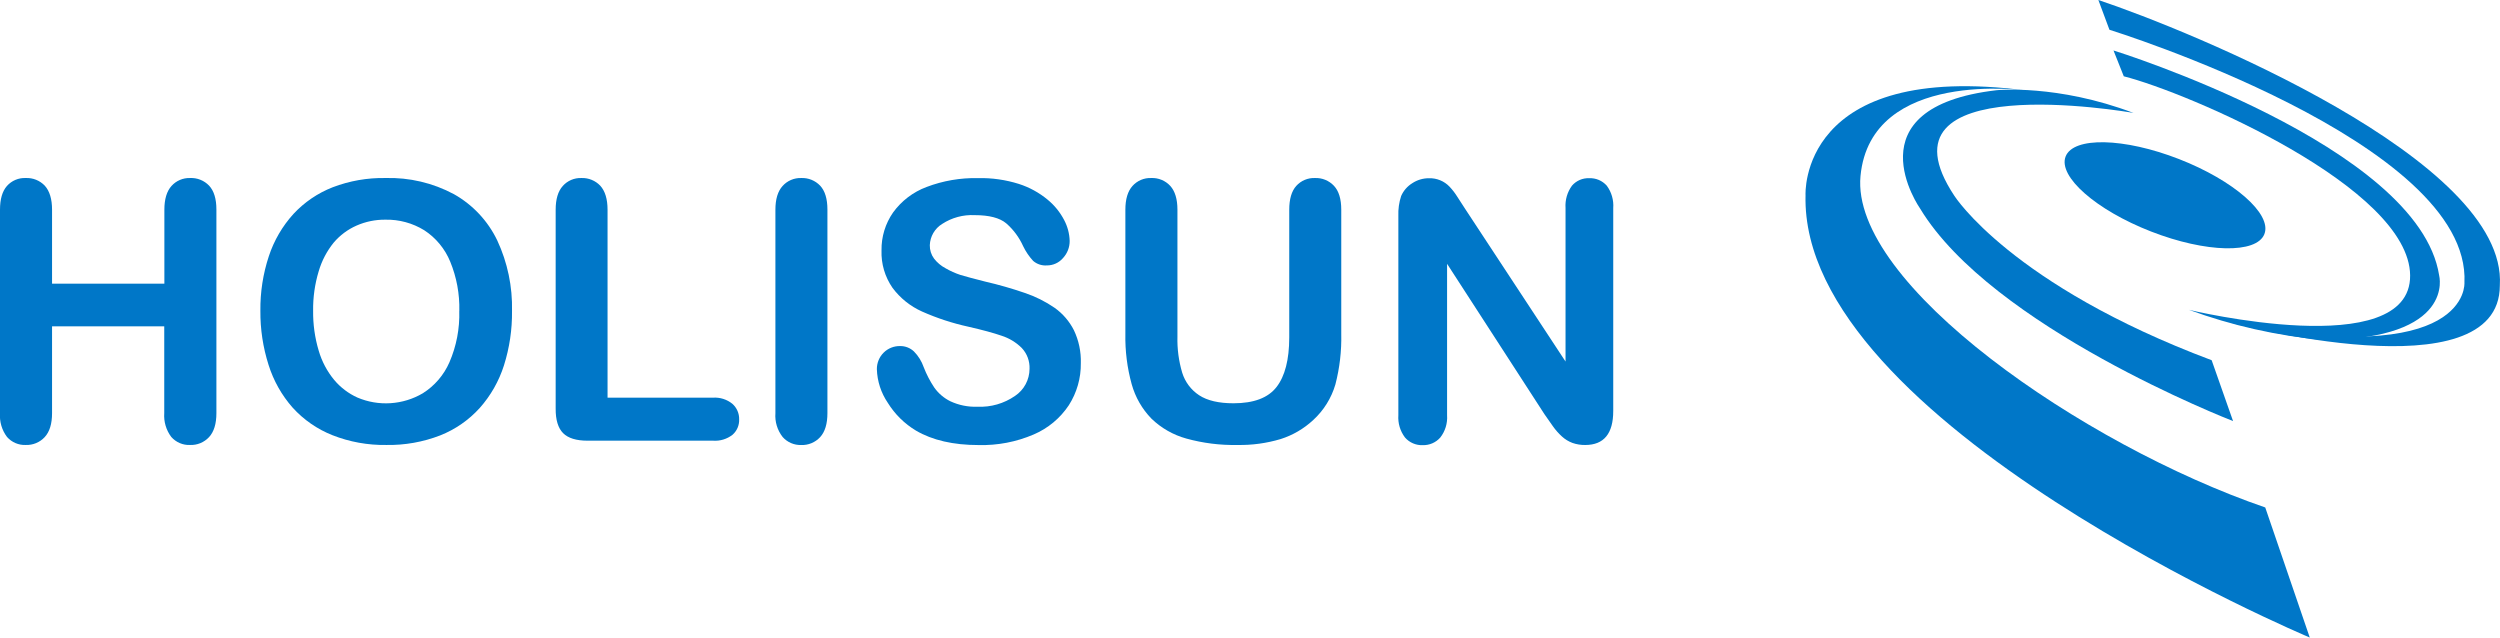 <svg width="196" height="50" viewBox="0 0 196 50" fill="none" xmlns="http://www.w3.org/2000/svg">
<g clip-path="url(#clip0_238_5)">
<path d="M177.53 18.346C178.135 16.778 175.136 14.147 170.832 12.47C166.528 10.792 162.548 10.704 161.943 12.273C161.338 13.841 164.337 16.472 168.641 18.15C172.945 19.827 176.925 19.915 177.53 18.346Z" fill="#0077C8"/>
<path d="M175.072 33.014C174.766 32.89 156.153 25.642 150.536 16.35C150.536 16.35 144.956 8.412 156.54 7.072C156.54 7.072 161.282 6.586 167.267 8.855C166.709 8.748 146.55 5.316 153.228 15.361C153.228 15.361 157.664 22.339 173.394 28.241L175.072 33.014Z" fill="#0077C8"/>
<path d="M158.911 7.102C158.911 7.102 146.68 5.346 145.864 13.79C145.048 22.235 163.284 34.87 177.595 39.785L181.086 49.983C181.086 49.983 141.099 33.18 141.554 15.304C141.554 15.304 140.967 4.739 158.911 7.102Z" fill="#0077C8"/>
<path d="M171.613 24.292C171.613 24.292 189.02 28.481 188.954 21.589C188.888 14.697 171.547 7.259 166.504 5.982L165.698 3.956C165.698 3.956 189.627 11.388 191.229 21.589C191.229 21.589 192.571 26.588 182.087 26.655C178.51 26.32 174.99 25.526 171.613 24.292Z" fill="#0077C8"/>
<path d="M174.853 25.285C174.853 25.285 195.99 30.997 195.987 22.375C196.614 12.531 171.64 2.38 164.512 0L165.38 2.333C165.38 2.333 193.749 11.134 193.212 22.162C193.212 22.172 193.703 29.014 174.853 25.285Z" fill="#0077C8"/>
<path d="M4.081 16.444V22.242H12.887V16.444C12.887 15.615 13.073 14.994 13.444 14.581C13.627 14.377 13.851 14.215 14.102 14.108C14.353 14 14.624 13.949 14.897 13.957C15.175 13.944 15.452 13.99 15.711 14.094C15.969 14.197 16.203 14.355 16.395 14.557C16.776 14.966 16.966 15.589 16.966 16.427V32.39C16.966 33.228 16.773 33.855 16.389 34.27C16.199 34.474 15.967 34.635 15.71 34.742C15.452 34.848 15.175 34.897 14.897 34.886C14.621 34.898 14.346 34.847 14.092 34.738C13.838 34.629 13.611 34.465 13.428 34.257C13.024 33.721 12.829 33.057 12.877 32.387V25.585H4.081V32.39C4.081 33.228 3.889 33.855 3.504 34.27C3.315 34.474 3.084 34.634 2.828 34.74C2.572 34.846 2.296 34.896 2.019 34.886C1.743 34.898 1.468 34.847 1.214 34.738C0.96 34.629 0.733 34.465 0.55 34.257C0.146 33.721 -0.049 33.057 -0 32.387V16.444C-0 15.615 0.181 14.994 0.543 14.581C0.728 14.373 0.956 14.209 1.211 14.102C1.466 13.994 1.742 13.944 2.019 13.957C2.296 13.945 2.572 13.992 2.829 14.095C3.087 14.199 3.319 14.356 3.511 14.557C3.891 14.977 4.081 15.606 4.081 16.444Z" fill="#0077C8"/>
<path d="M30.212 13.957C32.083 13.902 33.937 14.338 35.59 15.224C37.067 16.055 38.254 17.323 38.988 18.856C39.792 20.585 40.187 22.477 40.142 24.385C40.159 25.832 39.945 27.272 39.509 28.651C39.116 29.883 38.47 31.019 37.612 31.984C36.756 32.931 35.694 33.668 34.509 34.137C33.165 34.656 31.734 34.911 30.295 34.886C28.848 34.91 27.411 34.65 26.064 34.12C24.874 33.649 23.806 32.91 22.944 31.96C22.086 30.988 21.442 29.844 21.054 28.604C20.618 27.235 20.402 25.803 20.414 24.365C20.397 22.912 20.621 21.466 21.077 20.086C21.481 18.858 22.139 17.729 23.007 16.773C23.863 15.852 24.915 15.137 26.084 14.681C27.401 14.178 28.802 13.932 30.212 13.957ZM36.011 24.369C36.042 23.049 35.799 21.736 35.298 20.516C34.884 19.504 34.173 18.644 33.259 18.05C32.343 17.487 31.285 17.2 30.212 17.223C29.434 17.215 28.663 17.373 27.95 17.687C27.262 17.99 26.651 18.445 26.163 19.02C25.624 19.685 25.223 20.452 24.983 21.276C24.682 22.276 24.535 23.317 24.549 24.362C24.536 25.418 24.682 26.47 24.983 27.481C25.228 28.329 25.644 29.116 26.206 29.794C26.701 30.382 27.321 30.851 28.02 31.167C28.841 31.517 29.732 31.668 30.622 31.61C31.512 31.552 32.376 31.287 33.146 30.834C34.069 30.254 34.797 29.407 35.235 28.404C35.785 27.133 36.049 25.755 36.007 24.369H36.011Z" fill="#0077C8"/>
<path d="M47.632 16.444V31.177H55.901C56.45 31.14 56.992 31.313 57.42 31.66C57.591 31.812 57.727 32 57.819 32.21C57.91 32.42 57.955 32.648 57.95 32.877C57.958 33.105 57.916 33.332 57.826 33.541C57.736 33.75 57.6 33.937 57.429 34.087C56.995 34.424 56.452 34.589 55.904 34.55H46.063C45.179 34.55 44.541 34.352 44.147 33.957C43.754 33.561 43.559 32.921 43.564 32.037V16.444C43.564 15.615 43.749 14.994 44.121 14.581C44.304 14.375 44.53 14.213 44.783 14.105C45.035 13.998 45.309 13.947 45.583 13.957C45.857 13.947 46.13 13.995 46.384 14.099C46.639 14.202 46.868 14.358 47.058 14.557C47.441 14.977 47.632 15.606 47.632 16.444Z" fill="#0077C8"/>
<path d="M60.792 32.39V16.444C60.792 15.615 60.98 14.994 61.355 14.581C61.538 14.377 61.764 14.215 62.015 14.108C62.266 14 62.538 13.949 62.811 13.957C63.087 13.945 63.363 13.993 63.62 14.096C63.876 14.2 64.108 14.357 64.3 14.557C64.68 14.966 64.87 15.589 64.87 16.427V32.39C64.87 33.228 64.68 33.855 64.3 34.27C64.11 34.475 63.879 34.637 63.621 34.744C63.364 34.851 63.086 34.901 62.808 34.89C62.535 34.897 62.264 34.844 62.014 34.736C61.764 34.627 61.54 34.465 61.359 34.26C60.944 33.73 60.741 33.063 60.792 32.39Z" fill="#0077C8"/>
<path d="M84.737 28.471C84.753 29.64 84.425 30.788 83.796 31.77C83.119 32.788 82.162 33.585 81.04 34.063C79.68 34.647 78.21 34.93 76.73 34.893C74.741 34.893 73.102 34.516 71.813 33.76C70.915 33.222 70.157 32.476 69.605 31.584C69.073 30.804 68.775 29.887 68.746 28.941C68.744 28.701 68.79 28.462 68.881 28.24C68.972 28.017 69.107 27.816 69.278 27.647C69.448 27.478 69.651 27.345 69.873 27.257C70.096 27.168 70.334 27.126 70.573 27.131C70.974 27.127 71.362 27.278 71.654 27.555C71.997 27.902 72.257 28.322 72.417 28.784C72.635 29.349 72.915 29.888 73.252 30.391C73.576 30.846 74.008 31.214 74.509 31.46C75.174 31.769 75.902 31.916 76.634 31.887C77.683 31.935 78.718 31.637 79.582 31.037C79.929 30.805 80.215 30.49 80.412 30.12C80.61 29.75 80.714 29.337 80.716 28.918C80.728 28.618 80.68 28.318 80.576 28.037C80.471 27.756 80.311 27.499 80.106 27.281C79.662 26.84 79.121 26.512 78.527 26.322C77.882 26.099 77.019 25.865 75.938 25.618C74.685 25.345 73.463 24.946 72.291 24.425C71.371 24.014 70.572 23.373 69.97 22.562C69.376 21.704 69.074 20.675 69.111 19.63C69.094 18.569 69.411 17.529 70.016 16.66C70.676 15.749 71.588 15.054 72.639 14.661C73.928 14.17 75.299 13.934 76.677 13.964C77.763 13.94 78.846 14.094 79.883 14.421C80.702 14.684 81.464 15.101 82.128 15.65C82.668 16.092 83.113 16.64 83.434 17.26C83.699 17.763 83.846 18.321 83.862 18.89C83.866 19.384 83.682 19.86 83.348 20.223C83.19 20.409 82.993 20.559 82.772 20.66C82.55 20.761 82.309 20.812 82.065 20.809C81.678 20.837 81.296 20.71 81.001 20.456C80.683 20.112 80.418 19.722 80.215 19.3C79.906 18.614 79.454 18.004 78.889 17.51C78.376 17.081 77.551 16.867 76.415 16.867C75.514 16.821 74.622 17.063 73.865 17.557C73.579 17.732 73.341 17.976 73.172 18.267C73.003 18.558 72.909 18.886 72.897 19.223C72.889 19.6 73.005 19.97 73.229 20.273C73.473 20.588 73.782 20.848 74.134 21.033C74.504 21.248 74.895 21.423 75.301 21.556C75.695 21.676 76.344 21.85 77.251 22.079C78.293 22.319 79.322 22.614 80.334 22.962C81.169 23.241 81.96 23.636 82.685 24.135C83.322 24.588 83.84 25.189 84.194 25.888C84.577 26.693 84.764 27.579 84.737 28.471V28.471Z" fill="#0077C8"/>
<path d="M88.229 26.178V16.443C88.229 15.615 88.415 14.994 88.786 14.58C88.97 14.375 89.196 14.213 89.448 14.105C89.701 13.998 89.974 13.947 90.248 13.957C90.529 13.944 90.81 13.993 91.07 14.101C91.33 14.208 91.563 14.372 91.754 14.58C92.125 14.994 92.311 15.615 92.311 16.443V26.398C92.287 27.353 92.413 28.305 92.685 29.221C92.91 29.947 93.379 30.571 94.012 30.987C94.653 31.407 95.55 31.617 96.704 31.617C98.298 31.617 99.424 31.192 100.082 30.34C100.741 29.49 101.073 28.199 101.077 26.468V16.443C101.077 15.606 101.261 14.982 101.628 14.574C101.812 14.37 102.039 14.209 102.292 14.102C102.546 13.996 102.819 13.946 103.093 13.957C103.371 13.946 103.648 13.995 103.905 14.101C104.163 14.207 104.394 14.367 104.585 14.57C104.965 14.979 105.155 15.602 105.155 16.44V26.178C105.185 27.514 105.03 28.848 104.695 30.141C104.38 31.212 103.779 32.177 102.957 32.93C102.225 33.611 101.352 34.121 100.401 34.423C99.3 34.751 98.156 34.908 97.009 34.886C95.659 34.913 94.312 34.743 93.01 34.383C91.984 34.1 91.043 33.564 90.275 32.823C89.539 32.067 89.006 31.136 88.723 30.117C88.37 28.835 88.204 27.508 88.229 26.178Z" fill="#0077C8"/>
<path d="M114.893 16.414L122.738 28.345V16.304C122.695 15.68 122.874 15.061 123.242 14.557C123.409 14.364 123.617 14.21 123.852 14.108C124.086 14.007 124.34 13.96 124.595 13.971C124.853 13.96 125.11 14.007 125.348 14.108C125.586 14.21 125.799 14.363 125.971 14.557C126.345 15.063 126.525 15.688 126.478 16.317V32.221C126.478 33.998 125.745 34.887 124.28 34.887C123.941 34.892 123.605 34.838 123.285 34.727C122.98 34.614 122.7 34.443 122.459 34.223C122.193 33.982 121.954 33.711 121.747 33.417C121.526 33.108 121.305 32.793 121.083 32.47L113.451 20.683V32.554C113.496 33.185 113.305 33.81 112.914 34.307C112.742 34.5 112.53 34.654 112.293 34.756C112.056 34.858 111.799 34.908 111.541 34.9C111.28 34.911 111.019 34.862 110.779 34.758C110.538 34.655 110.324 34.498 110.152 34.3C109.773 33.801 109.588 33.18 109.631 32.554V16.927C109.611 16.398 109.685 15.87 109.85 15.367C110.031 14.953 110.333 14.605 110.716 14.367C111.103 14.11 111.557 13.973 112.022 13.974C112.325 13.963 112.626 14.017 112.907 14.132C113.188 14.246 113.441 14.42 113.65 14.641C113.876 14.882 114.079 15.146 114.253 15.427L114.893 16.414Z" fill="#0077C8"/>
</g>
<defs>
<clipPath id="clip0_238_5">
<rect width="196" height="50" fill="white"/>
</clipPath>
</defs>
</svg>

